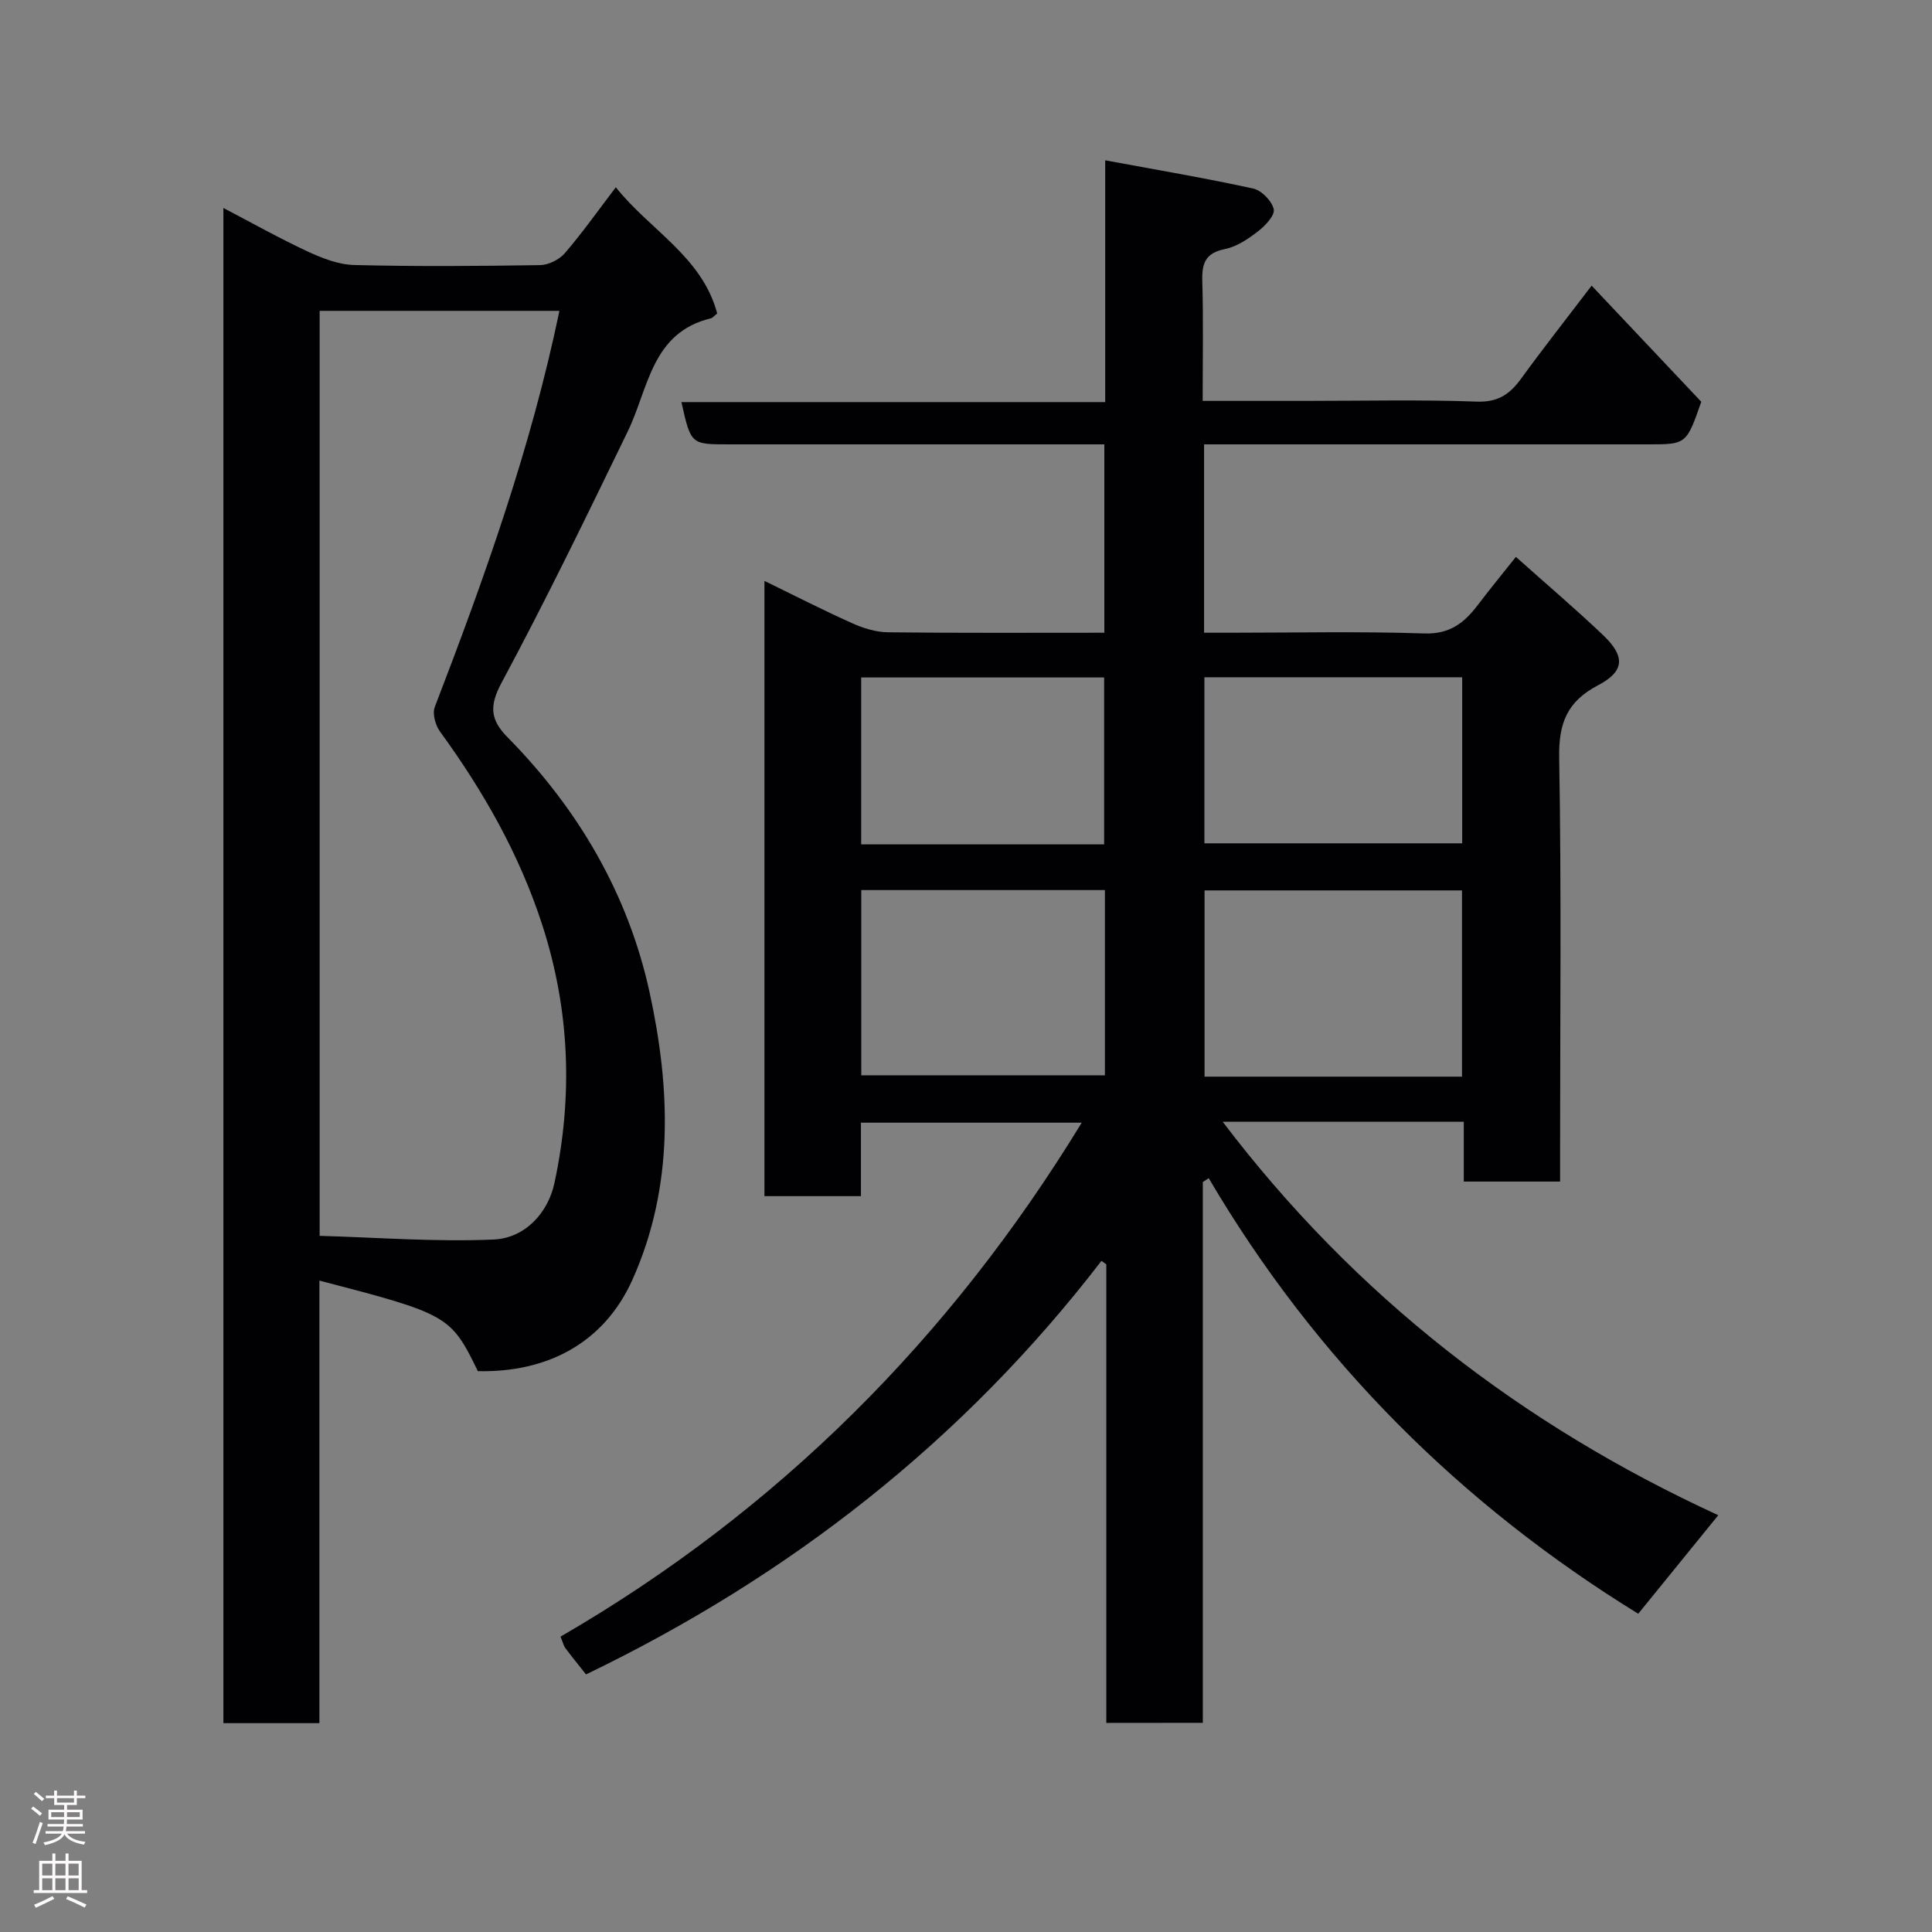 <svg enable-background="new 0 0 400 400" viewBox="0 0 400 400" xmlns="http://www.w3.org/2000/svg"><rect x="0" y="0" width="400" height="400" fill="#808080" stroke="none"/><path d="m229.05 356.71c0-31.79 0-63.36 0-94.93-.33-.25-.67-.49-1-.74-28.65 37.28-64.59 65.32-106.72 85.63-1.45-1.83-2.89-3.6-4.26-5.42-.38-.51-.52-1.2-1.02-2.4 44.86-26 80.6-61.66 107.91-106.41-15.13 0-30.14 0-45.71 0v15.21c-6.93 0-13.31 0-19.98 0 0-42.35 0-84.61 0-127.38 6.1 2.97 12.04 6.01 18.12 8.74 2.31 1.04 4.94 1.87 7.44 1.9 14.81.17 29.63.09 44.81.09 0-12.96 0-25.68 0-39-1.78 0-3.55 0-5.33 0-24.16 0-48.33 0-72.49 0-7.78 0-7.78 0-9.74-8.75h87.74c0-16.56 0-32.63 0-50.06 10.73 1.99 20.74 3.68 30.65 5.85 1.73.38 3.88 2.59 4.24 4.29.27 1.27-1.77 3.43-3.26 4.57-2.04 1.58-4.41 3.18-6.86 3.67-3.97.8-4.77 2.88-4.67 6.52.24 8.13.08 16.26.08 24.91h21.28c11.83 0 23.67-.28 35.49.15 4.44.16 6.87-1.59 9.21-4.82 4.21-5.82 8.67-11.47 14.55-19.19 8.02 8.5 15.57 16.49 22.7 24.04-3.04 8.75-3.14 8.82-10.77 8.82-28.83 0-57.66 0-86.49 0-1.8 0-3.6 0-5.68 0v39h5.1c13.5 0 27.01-.3 40.49.15 5.29.18 8.28-2.2 11.09-5.9 2.45-3.23 5.02-6.36 7.88-9.95 6.34 5.66 12.35 10.77 18.06 16.2 4.63 4.42 4.47 7.49-1.09 10.4-6.34 3.33-8.13 7.81-8.01 14.91.48 27.32.19 54.66.19 81.99v5.83c-6.61 0-12.99 0-19.94 0 0-4.03 0-8.1 0-12.39-16.79 0-33.02 0-49.92 0 27.46 36.18 61.91 62.76 102.61 81.47-5.71 7.03-11.13 13.71-16.57 20.4-36.56-22.51-66.69-52.37-88.93-90.18-.41.27-.82.53-1.22.8v111.96c-6.68.02-12.94.02-19.98.02zm73.64-133.8c0-13.13 0-25.84 0-38.56-18.01 0-35.71 0-53.3 0v38.56zm-73.93-38.63c-16.94 0-33.64 0-50.44 0v38.35h50.44c0-12.95 0-25.54 0-38.35zm20.6-44.06v34.38h53.37c0-11.66 0-22.91 0-34.38-17.85 0-35.43 0-53.37 0zm-20.76 34.6c0-11.9 0-23.27 0-34.56-16.98 0-33.57 0-50.3 0v34.56z" fill="#010103"/><path d="m66.13 356.76c-7.1 0-13.37 0-19.88 0 0-104.46 0-208.69 0-313.7 5.97 3.11 11.6 6.29 17.45 9.01 3.02 1.4 6.4 2.72 9.65 2.8 12.82.32 25.65.22 38.48.02 1.74-.03 3.95-1.13 5.1-2.46 3.62-4.2 6.83-8.75 10.57-13.66 7.06 8.89 17.86 14.36 20.99 26.13-.77.62-.99.93-1.26.99-12.38 2.96-12.93 14.52-17.27 23.45-8.47 17.45-16.94 34.92-26.11 52-2.59 4.82-2.34 7.68 1.21 11.28 14.68 14.88 25 32.53 29.43 52.83 4.34 19.91 5.11 40.17-3.54 59.48-5.94 13.25-17.81 19.28-32.02 18.95-5.58-11.49-6.15-11.82-32.8-18.75zm49.69-292.4c-16.77 0-33.17 0-49.64 0v191.51c12.09.34 24.09 1.28 36.01.76 6.47-.28 11.26-5.46 12.6-11.69 3.85-17.94 3.2-35.78-2.52-53.44-4.74-14.64-12.19-27.7-21.18-40.05-.95-1.3-1.6-3.69-1.08-5.06 10.29-26.73 19.92-53.65 25.81-82.03z" fill="#010103"/><g fill="#fcfafa"><path d="m6.44 374.46.42-.45c.65.47 1.27.95 1.85 1.44l-.45.49c-.65-.56-1.25-1.06-1.82-1.48m.93 7.33-.63-.26c.55-1.36 1.05-2.8 1.52-4.33.19.1.38.19.59.27-.46 1.29-.95 2.73-1.48 4.32m-.38-10.38.44-.42c.43.34 1.01.82 1.74 1.44l-.49.49c-.53-.51-1.09-1.01-1.69-1.51m2.5.35h1.72v-1.04h.59v1.04h3.52v-1.04h.59v1.04h1.75v.53h-1.75v1.42h-2.03v.97h3.22v2.03h-3.24c0 .35-.01.66-.03.93h3.32v.53h-3.37c-.03.27-.08.58-.15.94h3.96v.53h-3.71c.67.92 1.93 1.48 3.79 1.68-.13.24-.23.44-.29.59-2.13-.38-3.48-1.08-4.04-2.12-.43.97-1.77 1.72-4.03 2.23-.09-.19-.2-.37-.33-.55 2.1-.42 3.37-1.03 3.81-1.83h-3.36v-.53h3.58c.08-.29.13-.61.16-.94h-3.33v-.53h3.39c.02-.27.04-.58.04-.93h-3.23v-2.03h3.25v-.97h-2.07v-1.42h-1.73zm1.12 3.44v1h2.65c.01-.3.02-.44.01-.4v-.25-.35zm1.19-2h3.52v-.91h-3.52zm4.71 2h-2.63v.59c0 .16-.01.28-.01.4h2.64z"/><path d="m13.56 383.74h.63v1.52h2.72v6.07h1.13v.6h-11.06v-.6h1.13v-6.07h2.73v-1.52h.63v1.52h2.1v-1.52zm-2.69 8.83.38.56c-1.24.63-2.53 1.25-3.85 1.85-.1-.21-.21-.42-.34-.63 1.36-.55 2.63-1.15 3.81-1.78m-2.13-4.27h2.1v-2.45h-2.1zm0 3.04h2.1v-2.46h-2.1zm2.72-3.04h2.1v-2.45h-2.1zm0 3.04h2.1v-2.46h-2.1zm6.07 3.6c-1.41-.71-2.7-1.3-3.86-1.78l.35-.56c1.45.62 2.75 1.19 3.88 1.72zm-1.25-9.09h-2.1v2.45h2.1zm-2.09 5.49h2.1v-2.46h-2.1z"/></g></svg>
